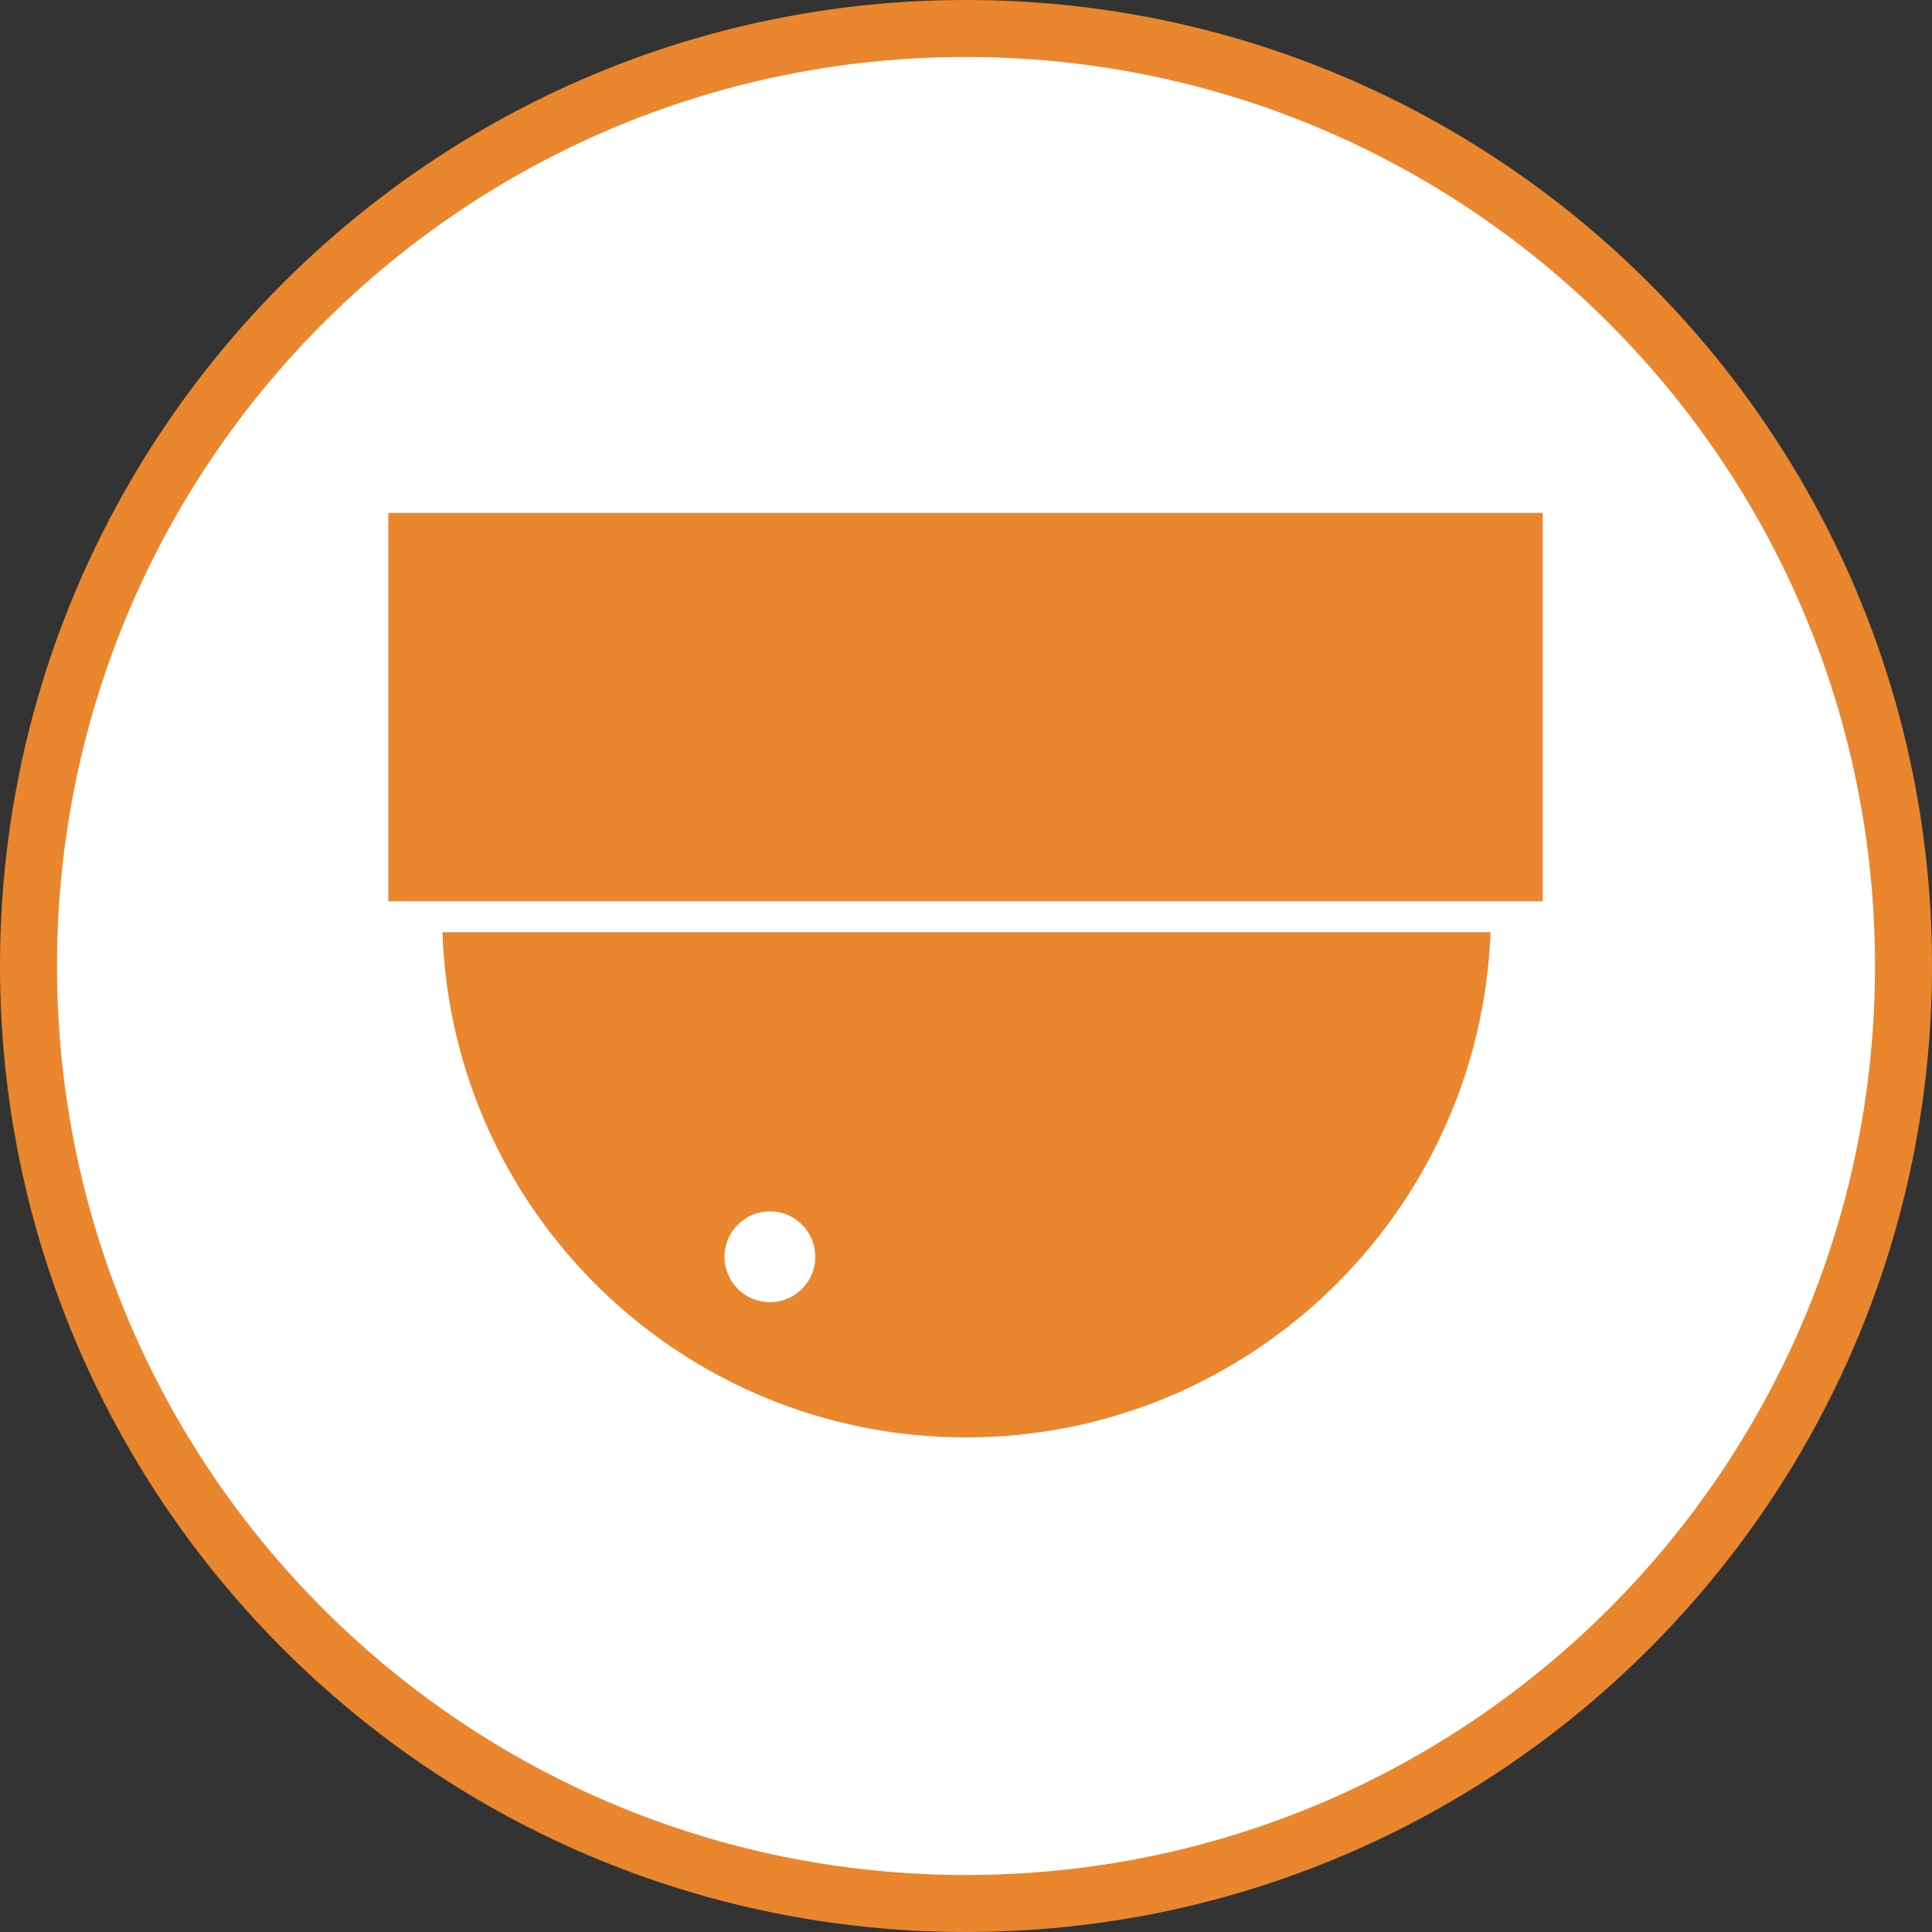 <?xml version="1.0" encoding="utf-8"?>
<!-- Generator: Adobe Illustrator 19.0.0, SVG Export Plug-In . SVG Version: 6.00 Build 0)  -->
<svg version="1.1" id="图层_1" xmlns="http://www.w3.org/2000/svg" xmlns:xlink="http://www.w3.org/1999/xlink" x="0px" y="0px"
	 viewBox="-399 501 200 200" style="enable-background:new -399 501 200 200;" xml:space="preserve">
<rect x="-399" y="501" width="200" height="200" fill="#333333" stroke="none"/>
<style type="text/css">
	.st0{fill:#FFFFFF;}
	.st1{fill:#ea862d;}
</style>
<circle class="st0" cx="-299.3" cy="601" r="98"/>
<path class="st1" d="M-299,501c-55.2,0-100,44.8-100,100s44.8,100,100,100s100-44.8,100-100S-243.8,501-299,501z M-299,695.1
	c-52,0-94.1-42.1-94.1-94.1s42.1-94.1,94.1-94.1c52,0,94.1,42.1,94.1,94.1C-204.9,653-247,695.1-299,695.1z"/>
<path class="st1" d="M-358.8,554.1h119.5v40.2h-119.5V554.1z M-299,649.8c29.3,0,53.2-23.3,54.3-52.3h-108.5
	C-352.2,626.6-328.3,649.8-299,649.8z"/>
<path class="st0" d="M-324,631.1c0,2.6,2.1,4.7,4.7,4.7s4.7-2.1,4.7-4.7s-2.1-4.7-4.7-4.7S-324,628.5-324,631.1z"/>
</svg>

